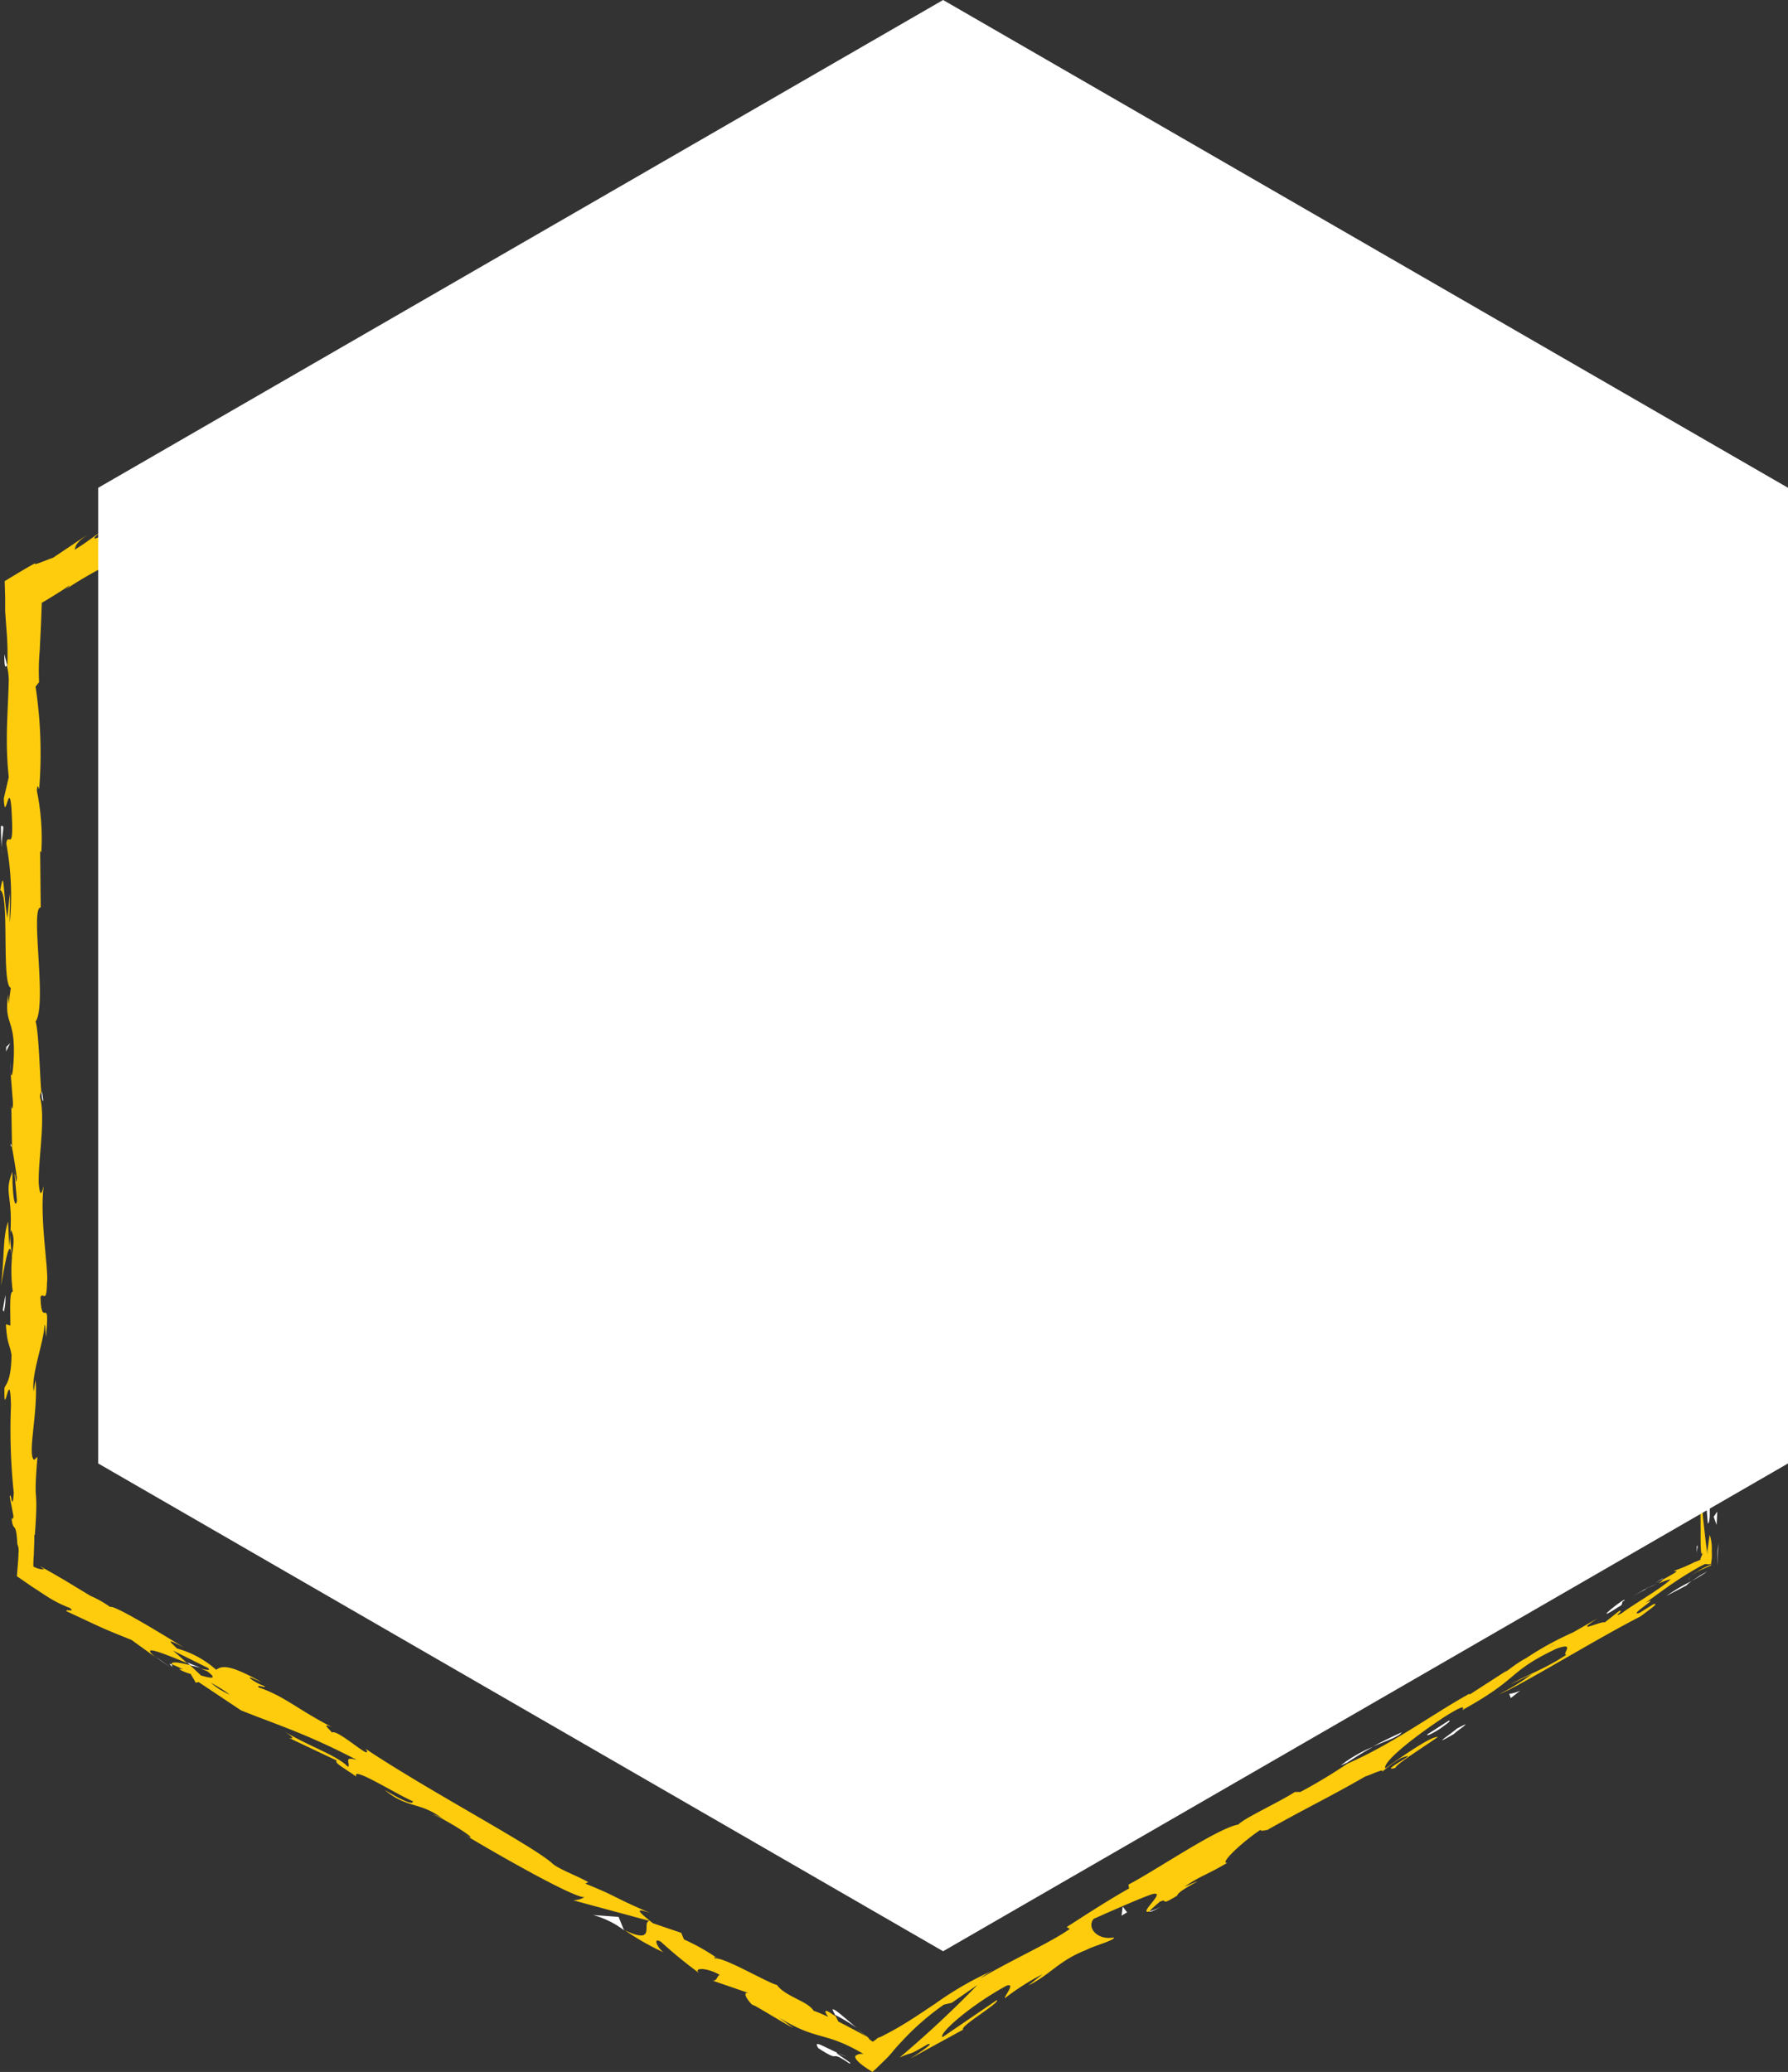 <svg id="Слой_1" data-name="Слой 1" xmlns="http://www.w3.org/2000/svg" viewBox="0 0 252.89 293.04"><rect x="0" y="0" width="252.89" height="293.04" fill="#333333" stroke="none"/><defs><style>.cls-1{fill:#fff;}.cls-2{fill:#fecc0c;}</style></defs><title>rombus-left</title><path class="cls-1" d="M240.43,85c0-1.22-.38-.78-.46-1C240.06,86,240.53,84.91,240.43,85Z" transform="translate(0.03)"/><polygon class="cls-1" points="241.41 105.14 241.23 104.78 241.65 107.76 241.41 105.14"/><path class="cls-1" d="M241.37,124c.71-1.78-.12-6.84.14-10.2l.16-.55-.57-1.52C241.19,115.83,241.57,121.13,241.37,124Z" transform="translate(0.03)"/><path class="cls-1" d="M239.86,134.07c.28-.62.24,2.18.09-2.35a.71.71,0,0,1-.07.42C239.86,132.56,239.86,133.12,239.86,134.07Z" transform="translate(0.03)"/><path class="cls-1" d="M239.86,132.15C239.86,130.15,239.63,133.45,239.86,132.15Z" transform="translate(0.03)"/><path class="cls-1" d="M240,141.33l-.25-2.62c-.16.55-.2,2.88-.32,2C239.57,143.41,239.73,142.85,240,141.33Z" transform="translate(0.03)"/><path class="cls-1" d="M240.52,143.81l-.1-1.36A2.54,2.54,0,0,0,240.52,143.81Z" transform="translate(0.03)"/><path class="cls-1" d="M240.19,139.58l.22,2.88c.12-.38.35-.42-.08-1.32C240.55,141.37,240.34,140.8,240.19,139.58Z" transform="translate(0.03)"/><path class="cls-1" d="M240.3,137.95c.16-1.47.25-3.37.5-.74C240.71,132.2,240.2,132.94,240.3,137.95Z" transform="translate(0.03)"/><path class="cls-1" d="M242.11,125l.21-2-.24-1.7C242.2,122.16,241.86,125.1,242.11,125Z" transform="translate(0.03)"/><path class="cls-1" d="M239.63,157.63c.15.16.4-.88.6-1.08l-.17-1.93A12.3,12.3,0,0,1,239.63,157.63Z" transform="translate(0.03)"/><path class="cls-1" d="M240.23,156.56l.26,2.89C240.52,156.87,240.4,156.39,240.23,156.56Z" transform="translate(0.03)"/><polygon class="cls-1" points="241.34 144.27 240.79 139.52 241.35 145.19 241.34 144.27"/><polygon class="cls-1" points="239.64 168.68 239.29 167.04 239.82 169.96 239.64 168.68"/><path class="cls-1" d="M239.67,176c-.29-1.21-.49,1.66-.67.38a41.93,41.93,0,0,0,.53,5.22A30,30,0,0,1,239.67,176Z" transform="translate(0.03)"/><path class="cls-1" d="M239.86,184.18c-.07-.81-.19-1.65-.33-2.57A23.22,23.22,0,0,0,239.86,184.18Z" transform="translate(0.03)"/><path class="cls-1" d="M240.42,164.38a5.77,5.77,0,0,0-.43,2.28l.43-1.14Z" transform="translate(0.03)"/><path class="cls-1" d="M240.42,165.49h0v0Z" transform="translate(0.03)"/><path class="cls-1" d="M240.42,164.09v.29A.3.3,0,0,0,240.42,164.09Z" transform="translate(0.03)"/><path class="cls-1" d="M240.93,151.86c.24,1.7.5,5.24.86,1.81C241.49,152.49,241.29,154.42,240.93,151.86Z" transform="translate(0.03)"/><path class="cls-1" d="M240.95,162.68l.1-3.07c-.11.06-.28.61-.4-.23Z" transform="translate(0.03)"/><polygon class="cls-1" points="241.12 164.18 240.98 162.67 240.94 163.81 241.12 164.18"/><path class="cls-1" d="M240.26,178.92a37.79,37.79,0,0,1,.23,4.42c.08-1.76.13-3.58.13-5.3C240.48,177.79,240.24,177,240.26,178.92Z" transform="translate(0.03)"/><path class="cls-1" d="M240.37,172.38v.29C240.44,172.49,240.45,172.35,240.37,172.38Z" transform="translate(0.03)"/><path class="cls-1" d="M240.48,199.49l.08-.26-.07-.06Z" transform="translate(0.03)"/><path class="cls-1" d="M240.7,177.74a11,11,0,0,0-.15-2.86c0,1,.07,2,.07,3.16C240.68,178.14,240.72,178.16,240.7,177.74Z" transform="translate(0.03)"/><path class="cls-1" d="M240.06,188.68c.09-.69.17-1.47.23-2.29A8.6,8.6,0,0,0,240.06,188.68Z" transform="translate(0.03)"/><path class="cls-1" d="M240.28,173.13v-.2C240.17,173.36,240.22,173.31,240.28,173.13Z" transform="translate(0.03)"/><path class="cls-1" d="M240.28,173.13c.06.68.17,1.21.26,1.75,0-.8-.08-1.55-.14-2.2A3.06,3.06,0,0,1,240.28,173.13Z" transform="translate(0.03)"/><path class="cls-1" d="M243.23,204.37c-.4-.23-.76-3.71-.34-6.7-.3-3-1.6-1-2.33,1.55.17.09.33.09.57,3.13.22-1.06.51-6.74.86-4.18.2,4-.14,3.3-.35,5.25.49-1.66.72,5.12,1.44,4.24l-.26-3.53C242.94,204.07,243.12,205.35,243.23,204.37Z" transform="translate(0.03)"/><path class="cls-1" d="M240.6,193.44v-1.25a34.25,34.25,0,0,1-.54,4.32c.19,2.08.34,2.51.47,2.65l.06-6.15Z" transform="translate(0.03)"/><path class="cls-1" d="M240.55,186.58c.43,1,.61,4,1.08,2.14,0-3.67-.36-2.57-.55-4.76.11,5.92-.24-1.7-.48,2.58-.07-1.16-.1-2.21-.11-3.2,0,1.07-.12,2.09-.2,3.06v-.14h0c0-.25.09-.34.06,0a1.09,1.09,0,0,1,0,.12.67.67,0,0,1,.16.27c-.09,1.71-.11.27-.16-.27,0,0,0-.07-.06-.07h0l.24,5.93C240.61,190.93,240.6,189.36,240.55,186.58Z" transform="translate(0.03)"/><path class="cls-1" d="M242.71,156.83c0,.18-.07.18-.1.19C242.67,157.41,242.7,157.55,242.71,156.83Z" transform="translate(0.03)"/><path class="cls-1" d="M242.45,159.27a7.74,7.74,0,0,1-.19-2.19c.13-1.22.21,0,.35-.06-.11-.84-.31-3-.52-.31l.06.42a22.38,22.38,0,0,1-.74,5A9.87,9.87,0,0,0,242.45,159.27Z" transform="translate(0.03)"/><path class="cls-1" d="M241.61,173.1l.21,4.94.37-2.51-.22.13C242.06,172.84,241.78,173.49,241.61,173.1Z" transform="translate(0.03)"/><polygon class="cls-1" points="240.3 200.04 239.84 199.39 240.49 202.24 240.3 200.04"/><polygon class="cls-1" points="240.35 206.46 239.96 206.22 240.2 207.91 240.35 206.46"/><path class="cls-1" d="M1.49,151.49,1.38,150C1.41,150.77,1.45,151.22,1.49,151.49Z" transform="translate(0.03)"/><path class="cls-1" d="M1.46,162l.19.26C1.55,161.81,1.47,161.61,1.46,162Z" transform="translate(0.03)"/><path class="cls-1" d="M121.13,286.81c-1.64-1.38-3.4-3-3.4-2.54l.35.7A23.34,23.34,0,0,1,121.13,286.81Z" transform="translate(0.03)"/><path class="cls-1" d="M26.41,235.11l.47.42,1.44.35Z" transform="translate(0.03)"/><path class="cls-1" d="M24.22,235.92l-2.27-1.63C22.44,234.69,23.17,235.22,24.22,235.92Z" transform="translate(0.03)"/><path class="cls-1" d="M1,94.19.58,92.5C.59,95.15.81,94,1,94.19Z" transform="translate(0.03)"/><path class="cls-1" d="M198.23,245c-1.66.76-3,1.43-4.07,2C196.18,246.17,197.86,245.61,198.23,245Z" transform="translate(0.03)"/><path class="cls-1" d="M6.09,155.67c-.08-.89-.17-1.27-.26-1.24C5.86,155.34,6,155.86,6.09,155.67Z" transform="translate(0.03)"/><path class="cls-1" d="M189.6,249.69l.89-.39c1.12-.73,2.25-1.45,3.67-2.24A19.06,19.06,0,0,0,189.6,249.69Z" transform="translate(0.03)"/><path class="cls-1" d="M176.37,42.75l.38.28C176.86,43,176.64,42.9,176.37,42.75Z" transform="translate(0.03)"/><path class="cls-1" d="M226.65,76.84c-.53-.27-1.37-.76-2.17-1.21A24.55,24.55,0,0,0,226.65,76.84Z" transform="translate(0.03)"/><path class="cls-1" d="M232.59,224.77C233.75,224.07,232.75,224.62,232.59,224.77Z" transform="translate(0.03)"/><path class="cls-1" d="M239.18,222.94c-.23.19-.39.35-.37.45A1.06,1.06,0,0,1,239.18,222.94Z" transform="translate(0.03)"/><path class="cls-1" d="M179.21,258.8l-.1.06C179.5,258.73,179.44,258.75,179.21,258.8Z" transform="translate(0.03)"/><path class="cls-1" d="M234.46,223.91c-.47.21-1,.46-1.57.76C233.15,224.56,233.63,224.33,234.46,223.91Z" transform="translate(0.03)"/><path class="cls-1" d="M234.12,223.87l1-.56C235.29,223.17,235.13,223.2,234.12,223.87Z" transform="translate(0.03)"/><path class="cls-1" d="M231,225.73c.67-.39,1.31-.74,1.93-1.06-.25.11-.36.14-.3.09Z" transform="translate(0.03)"/><path class="cls-1" d="M78,39.69l.27-.11C79.35,38.74,78.86,39.06,78,39.69Z" transform="translate(0.03)"/><path class="cls-1" d="M88.22,273l.14.06-.17-.11Z" transform="translate(0.03)"/><path class="cls-1" d="M83.86,270.85A12.79,12.79,0,0,1,88.23,273l-.77-1.89Z" transform="translate(0.03)"/><path class="cls-2" d="M1.36,126.4,1,129.83c-.64-4.14-.42-7.14-1-3.92,1.36.49.14,13.34,1.5,13.81L1.18,142c0-.65-.07-.75-.05-1.39-.65,4.4,1,3.27.79,8.94-.1,2-.3,3.35-.46,2l.34,4.4c0,1.28-.26,1-.24-.31l.11,6.71h0c.21,1,.54,3.13.68,4.19-.19,1.71-.14-.86-.31-.42l.33,3.72c-.35,1.51-.69-1.57-.64-4.13-1.36,3.47.34,3.08-.45,10.58l-.17-3.51c-.77,2.26-.49,5-1,9,.25-.94,1.21-7.94,1.55-3.91a21.58,21.58,0,0,0,.12,4.81c-.48,0-.36,2.14-.34,4.8l-.64-.18c.18,2.87.51,2.65.8,4.34-.06,3.2-.56,3.87-1,4.62-.1,5.13.79-3.54.92,2.53a84.94,84.94,0,0,0,.4,12.37c-.22,3-.39-.52-.57.55l.51,2.65c0,.65-.17.44-.25.33.2,2.23.64.18.81,3.69a2.4,2.4,0,0,1,.16,1.31c0,.74-.12,1.92-.22,3.24l2.13,1.47,1,.65.85.56a17.65,17.65,0,0,0,3.51,1.81c.84.69-.64.08-.48.46,5.42,2.52,4.61,2.22,9.2,4.06l3.4,2.45c-2.41-2,1.26-.48,4.46.83-.82-.74-1.53-1.38-2-1.78l4.91,2.44c.52.42-.07.34-1,.12l.94.37c1.57,1.18.51,1-.88.6l-1.54-1.46c-1.36-.34-2.67-.6-2.62-.13a13.84,13.84,0,0,1,1.64.75c-.36-.09-.6-.12-.49,0a6.51,6.51,0,0,0,1.55.62l.72,1.24.4-.09,6,4c4.79,1.94,9.17,3.25,16.35,7-2-.55-.8.52-1.21,1-1.59-1.68-5.59-2.9-9.17-5.12,1.87,1.16,1.3,1.17.77,1L47.6,249c-.4.35,1.19,1.13,2.78,2.29-.78-1.61,5.18,2.22,8,3.48,0,.39-.81.32-4-1.62,3.18,2.71,5.19,1.64,8.36,4.21a4.91,4.91,0,0,0-1.59-.77c2,.8,6.37,3.61,5.17,3.25l-.79-.45c5.17,3.12,15.92,9.2,17.13,8.92a3.48,3.48,0,0,1-1.6.46l10.77,2.91c-1.19.16,1.1,3.49-3.45,1.34a35.55,35.55,0,0,0,5.43,3.1c-.8-.58-1.59-2.14-.4-1.52A67.45,67.45,0,0,0,99,279.17c-1.2-.87.79-1,2.79.15-.4,0-.4,1.08-1.19.75l5.57,1.92c-1.35-.55-.7.7.26,1.62-.41-.49,4.32,2.52,5.71,3.19l-2-1.45c5.59,3.42,6.33,1.83,12,5.17a1.36,1.36,0,0,0-1.18.26c-.18.26.31,1,2.42,2.26h0c.48-.44,1.21-1.15,2-1.93a14,14,0,0,0,1-1.13c.33-.39.69-.79,1.09-1.21a36.55,36.55,0,0,1,6-5.25l1.12-.26,3.62-2.52a149.44,149.44,0,0,1-11,10.26c2.25-1,.78,0,3.94-1.86,1.27-.38-1.49,1.4-2.42,2l7.48-4.09c-.66-.39,5.31-3.84,4.75-4.17l-7.67,5.23c-.66-.39,3.68-4.33,9-7.25,1.46-.54-.4,1.61-.18,1.74a34.32,34.32,0,0,1,5.31-3.38l-2,1.59c3-1.46,4.31-3.51,8.13-5,1.23-.66,4-1.33,4-1.8-2.35.47-3.92-1.36-2.9-2.62.45-.2,6.71-3,8.28-3.49,2.29-.63-2.27,3-.32,2.43,0-.2,1-1,1.39-1.36,1.35-.6-.24.8,2.47-.87.12-.86,5.63-3.19,1-1.25,2.6-1.72,2.93-1.53,6.09-3.39-1.23.2,2.09-2.94,4.7-4.67-.07.24.65.09,1,0,5.56-3.14,8.68-4.58,13.83-7.55.56-.13,3.14-1.39,2.23-.53a18.92,18.92,0,0,1,2.83-2.06c3.37-1.27-3.5,2.13-.8,1.38,0-.46,3.84-2.85,6-4.37-1-.13-5.29,2.92-7.43,4.44-.43-.72,3.07-3.77,8.26-7.22,4.18-2.65,2.13-.6,2.81-1.13,8.11-4.51,6.11-5.23,13.09-8.56,2.92-1.06.65.86,1.44.85-3.38,2.19-5.52,2.79-7.88,4.18l3-1.46a29,29,0,0,1-4.63,2.85c2.46-.86,13.63-7.76,20-11,1-.79,2.82-2,1.81-1.72l-1.92,1.2c-2,.67,3.39-2.65.81-1.39,1.24-.89,2.54-1.87,4-2.86q1.1-.75,2.34-1.5l.63-.37.58-.33c.27-.15.56-.29.88-.44l.57.06.28-.13a.62.62,0,0,0-.11.22,9.35,9.35,0,0,0-1.23.55l-.34.19-.43.26a7.46,7.46,0,0,0-.71.49,7.64,7.64,0,0,1,1.31-.77l1.49-.66c0-.33.08-.69.11-1s0-.72,0-1.18a6,6,0,0,0-.3-2.16l-.21,1.5-.11.75,0,.37,0,.25c0-.18-.08-.68-.13-1l-.15-1.24-.29-2.62a37.64,37.64,0,0,1-.19-5.59c-.61,1.73.07.87-.64,3.57.88-2.34,0,9.7.89,6-.08.26-.15.53-.2.76l-.14.31a2.89,2.89,0,0,0-.17.5l-.43.17-.21.08a2.07,2.07,0,0,0-.34.15,24.78,24.78,0,0,1-2.76,1.15c.2.12,1.3-.31-1.5,1.2a5.33,5.33,0,0,1-.52.5l-.19.09.16-.07c-.1.1-.11.11.06,0a7.28,7.28,0,0,1,1.56-.54c-1.14,1.19-5.53,3.71-6.89,4.78-1.68.86.57-.6-.43-.27l-2,1.59c-.44-.26-4.72,1.86-1-.59l-3.48,2a44.52,44.52,0,0,0-6.67,3.66c-1.68.86-3.88,2.82-2.63,1.69l-5.3,3.42-.11-.07c-5.4,3-10.68,7-17.22,9.87a74.4,74.4,0,0,1-6.64,4h-.78c-2.25,1.46-7.16,3.69-8,4.61-3,.54-11.38,6.3-15.55,8.5l.1.53c-2.82,1.6-5.44,3.28-8.83,5.47l.44.26c-2.82,2-7.89,4.19-12.62,7a8.82,8.82,0,0,1,2.37-1.4,47.19,47.19,0,0,0-8.82,5c-1.41.94-2.8,1.88-4.18,2.73-.69.42-1.38.83-2.07,1.2l-1,.53a5.4,5.4,0,0,1-.86.37,3.35,3.35,0,0,1-.69.52,3.53,3.53,0,0,1-.63-.49l.14,0-.22-.13-.07-.08-.19-.14-.41-.31-.86-.63c.48.4,1,.78,1.38,1.07-1-.56-2.52-1.38-4-2.13l-.39-.78-.35-.18c-1.36-1-1.28-.47-.69.29-.78-.36-1.51-.67-2.09-.87-.78-1.35-4-2-5.18-3.65-1.19-.22-7.55-4-8.76-3.73,0-.12-.4-.42.4,0a29.71,29.71,0,0,0-4.78-2.7l-.39-.93-4-1.36c-2-1.58-2.78-2.29-.39-1.45-5.58-2.39-4.37-2.21-9.17-4.15l.41-.22c-1.59-.9-4.4-1.91-5.19-2.74-3.17-2.7-17.51-10.23-26.27-16.09,1.18,2-4-2.9-4.79-2.32-.39-.54-1.58-1.41,0-.77-4.78-2.45-6.77-4.41-10.36-5.61-.39-.55,1.2.22.81-.19a7.53,7.53,0,0,1-2-1.07c-.39-.42.8.19,1.59.51-4.77-2.7-5.68-2.24-6.42-1.75A13.81,13.81,0,0,0,25,233.15c-.71-.71-2-1.75,1-.13-1.64-1-10-6.19-10.44-5.73a14.32,14.32,0,0,0-2.77-1.57L9,223.43l-1.6-.93-1.79-1,.6.47a3,3,0,0,1-1.52-.42,16.55,16.55,0,0,1,.07-1.69c0-.78.09-1.75.06-2.84l.08.1c.56-7.81-.27-3.37.37-11.07l-.48.42c-1-.72.61-6.82.21-11.3l-.27,1.61c-.35-2.44,1.4-6.82,1.53-9.28.09-.53.14.84.21,1.59.61-6.42-.63-.83-.77-5.62.34-.88.86,1.14.92-2.08.27-1.6-1.1-9.34-.45-13.73-.26,1-.52,1.93-.72-.29-.09-3.41,1-9.21.16-12.28.07-.43.14-.6.2-.61-.21-2.6-.35-8.46-.8-10,1.66-2.41-.81-16.19.72-16.13l-.08-8,.16.21a33.45,33.45,0,0,0-.63-8.73c.1-1.18.25-.32.33-.22A63,63,0,0,0,5,97.12l.5-.65a33.37,33.37,0,0,1,.09-4.53l.18-3.69.11-3,.61-.35.9-.55c.82-.51,1.63-1,2.4-1.55,0,.08-.12.24-.59.6C16,78.77,27,74.71,28.68,71.64l4.49-3.11c-6.17,3.4.52-1.2-2.14,0,2.35-1.48,6.48-3.11,3.57-1.33l-.51.19c-.61,1.44,7.75-4.09,7.91-3.44,12-7,23.95-13.28,35.22-19.74l-1.66.11,3.94-2.23c1.11-.45,1.67-.3-1.15,1.29a13.74,13.74,0,0,0,4.52-3.19c5.63-2.91-1.71,2,0,1l2.25-1.37-.56.22a25.14,25.14,0,0,1,5.09-3.61c2.2-1.1,1.32-.24,2.17-.7a6.35,6.35,0,0,0,1.3-.72l5-2.8-2.27.64c2-1.51,4.66-2.66,2.06-1.91,3.85-1.06,18.62-10.33,20.83-11.25.83-.62,1.67-1.21,2.55-1.78l1.16-.75.93-.58,1.47.83,2.26,1.33c-.87-.64-1.11-1.53,2.09.41-1.85.48,5.64,3.93,7.77,6.27-2-1.9,9.28,5.18,6.07,2.27,2.65,1.65-.09.53,1.8,2,6.69,3.26,14,8.47,22,12.9.21-.08-1-1.08.85-.32l3.75,3.18c1.61.83,2,0,4.51,2.14-.33-.36-.82-.9.26-.35C191.34,57,208.36,65,223.36,75.51c-2-1.53-.53-.74,1.11.2-1-.68.24-.36.15-.69l6.29,4.39c1.54.12,7.12,4.06,8.12,3.91l-2.17-1.2c3.16,1-3.07-3.69-2.18-4.28-3.54-1.07-7.6-5.84-13.33-7.74-1-.82,1.12.29.62-.25a21,21,0,0,1-5.92-3.06l.38.1c-8.21-4.62-11.5-7-20.54-12.52l.44.8a29.06,29.06,0,0,1-3.14-2.2c-2.62-.68,5.51,3.23,3.06,2.73-2.13-2.34-13.88-8-15.1-10-3-1.75.61,1-2.41-.77l-.65-.72-1-.11c-2-1.2-2.77-2.1-2.72-2.36.47.3,1.41.73,1.93,1C173.9,41,169,38.65,168.15,38L171,39.88c-8.41-4.53-18.31-10.7-26.6-14.79l.49.54c-6.31-3.16-4.76-3-11.56-6.74l.27.09a39.29,39.29,0,0,1-5.12-2.6c1.82.75-2.93-2.28-.56-1.25l-4.61-2.34a17,17,0,0,0-2.21,1.62l-.44.38-.43.4c-.34.31-.82.73-1.54,1.32l-1.19.26a22.11,22.11,0,0,1-4.65,3.39c2.58-1.86-2.42.74.45-1.4-7.42,3.35-10,6.73-13.83,7.56-2.71,2.75,6.36-3,4.66-1.78,1.68-.58-2.28,2.2-4.53,3.38S95.1,29,89.47,32.26c.56-.32.56-.41,1.12-.73-2.24,1-4,2.7-6.76,3.82-1.14,1.38-3.38,1.91-3.4,2.84L85.51,35c-2.83,1.87-5.12,4.26-10.17,6.66a23.69,23.69,0,0,1,2.56-2c-1.53.61-2.64,1.71-4.23,2.34,0-.93,6.2-3.78,9-6.12-1.68.59-5.66,3.93-4.51,2.27-1.72,2.26-5.63,3.09-9,6v-.56a28.69,28.69,0,0,1-2.83,2L68,43.93c-2.83,2.24-6.19,3-9,5,6.2-3.6,1.68-.31,4.48-1.53-7.34,5-5,1.47-13.49,6.62,1.13-.73,4.5-2.27,2.8-1a46.43,46.43,0,0,1-5,2.27c-5.63,3.37,1.12-.08-1.16,1.57-2.22.62-2.67,1.81-5.07,3.41l-.26-.41c-6.63,3.47-1.21,1.86-7.23,4.9l2.13-2-3,1.9.35-.84a45.69,45.69,0,0,1-7.5,4.5c.92-.14,0,1-2.85,2.67-2.1.88.87-1-3.16,1.38A7.55,7.55,0,0,1,23.68,70c.1-.24.75-.78.86-1a62,62,0,0,0-6.8,3.85,16.93,16.93,0,0,1,1.65-.82l-5.56,4c-1,.38-.36-.17.3-.72-1.17.73-1.88,1.4-3.62,2.45.26-.6-.05-.89,2.34-2.48l-5.4,3.62C7,79,4.33,80.19,5,79.64c-.52.23-2.66,1.5-4.37,2.56L.7,84.42v2.07l.19,2.6A42.12,42.12,0,0,1,1,94.39a8.65,8.65,0,0,1,.21,1.76c-.09,4.48-.57,8.45,0,13.76l-.7,3c.16,4.16.89-4.08,1.15,2.85.22,4.9-.6,1.83-.8,3.55a40.41,40.41,0,0,1,.5,11.18C1.31,129,1.41,127.79,1.36,126.4Zm.31,51.28c-.1-1-.41-3-.13-3.7.56,1.13.32,2,.13,3.69Zm30.81,62A10.22,10.22,0,0,1,29.79,238a21.55,21.55,0,0,1,2.69,1.68Zm187.38-7.12-.08.07C217.78,233.58,218.5,233.25,219.86,232.56Zm4.09-2.12c.37-.29.31-.33.1-.29a10.66,10.66,0,0,1-2.14,1.35,5.6,5.6,0,0,0,2.06-1ZM92.18,35.24l-.84.34C93,34.49,92.6,34.83,92.18,35.24Z" transform="translate(0.03)"/><path class="cls-1" d="M24.49,235.84a.66.66,0,0,1-.24-.44C23.86,235.28,23.86,235.36,24.49,235.84Z" transform="translate(0.03)"/><path class="cls-1" d="M1.11,94.49v-.16A.35.35,0,0,0,1,94.17Z" transform="translate(0.03)"/><path class="cls-1" d="M164.27,269.63a10.49,10.49,0,0,1-1.71.7C162.58,270.49,163,270.33,164.27,269.63Z" transform="translate(0.03)"/><path class="cls-1" d="M239.92,218.19l.06,1.47v.47a1.42,1.42,0,0,1,0-.25,2.71,2.71,0,0,0,0-.34l.12-1.06C240.09,218.54,239.93,219.11,239.92,218.19Z" transform="translate(0.03)"/><path class="cls-1" d="M242.86,192.6c-.06-.43,0-.91-.07-1.34l-.22.12C242.63,193.21,242.81,194.49,242.86,192.6Z" transform="translate(0.03)"/><path class="cls-1" d="M241.52,215.49c.41-.23.27-2.08.19-4.15v.37C241.15,211.07,241.33,213.27,241.52,215.49Z" transform="translate(0.03)"/><path class="cls-1" d="M241.7,210.83v-1.91C241.46,208.68,241.64,209.7,241.7,210.83Z" transform="translate(0.03)"/><path class="cls-1" d="M228.86,227.29c.9-.4.27-.76.84-.89C230.41,225.4,224.38,230.2,228.86,227.29Z" transform="translate(0.03)"/><polygon class="cls-1" points="242.89 213.78 242.38 214.52 242.79 215.68 242.89 213.78"/><path class="cls-1" d="M235.65,225.72l2.93-1.53c-.09,0,.25-.3.68-.59A27.63,27.63,0,0,0,235.65,225.72Z" transform="translate(0.03)"/><path class="cls-1" d="M239.26,223.6c.46-.26.91-.52,1.3-.76a8,8,0,0,0,.85-.58l-1,.57C240.06,223.08,239.61,223.36,239.26,223.6Z" transform="translate(0.03)"/><polygon class="cls-1" points="243.04 218.29 242.93 219.27 242.9 221.6 243.04 218.29"/><path class="cls-1" d="M204.86,243.37l-3,1.92c-.23.33.67-.07,1.8-.8C204.32,244,205.45,243.24,204.86,243.37Z" transform="translate(0.03)"/><path class="cls-1" d="M215,239.11a5.46,5.46,0,0,1-1.57.46l.22.59Z" transform="translate(0.03)"/><path class="cls-1" d="M206,244.49c-.22.33-4.28,3-.35.73C205.86,244.88,208.92,242.95,206,244.49Z" transform="translate(0.03)"/><polygon class="cls-1" points="158.63 270.94 159.41 270.47 158.79 269.65 158.63 270.94"/><path class="cls-1" d="M115.7,289.67c3.57,2.34,1.19,0,4.38,2.15,1,.29-2.61-1.79-1.61-1.46C116.11,289.3,115,288.49,115.7,289.67Z" transform="translate(0.03)"/><path class="cls-1" d="M118.46,290.37c.38.17.78.35,1.22.52A13,13,0,0,0,118.46,290.37Z" transform="translate(0.03)"/><polygon class="cls-1" points="235.11 82.33 237.38 83.89 236.02 82.71 235.11 82.33"/><path class="cls-1" d="M240,84.32l.24.89,1.72.32A9.81,9.81,0,0,1,240,84.32Z" transform="translate(0.03)"/><path class="cls-1" d="M.36,185.3l.16.21a8,8,0,0,0,.21-2.35Z" transform="translate(0.03)"/><polygon class="cls-1" points="0.88 148.08 0.86 148.72 1.45 147.52 0.88 148.08"/><path class="cls-1" d="M.1,116.85c0,1.27.11,2.77.08,4C.08,118.12.86,116.49.1,116.85Z" transform="translate(0.03)"/><polygon class="cls-1" points="252.89 68.99 133.39 0 13.89 68.99 13.89 206.98 133.39 275.97 252.89 206.98 252.89 68.99"/></svg>